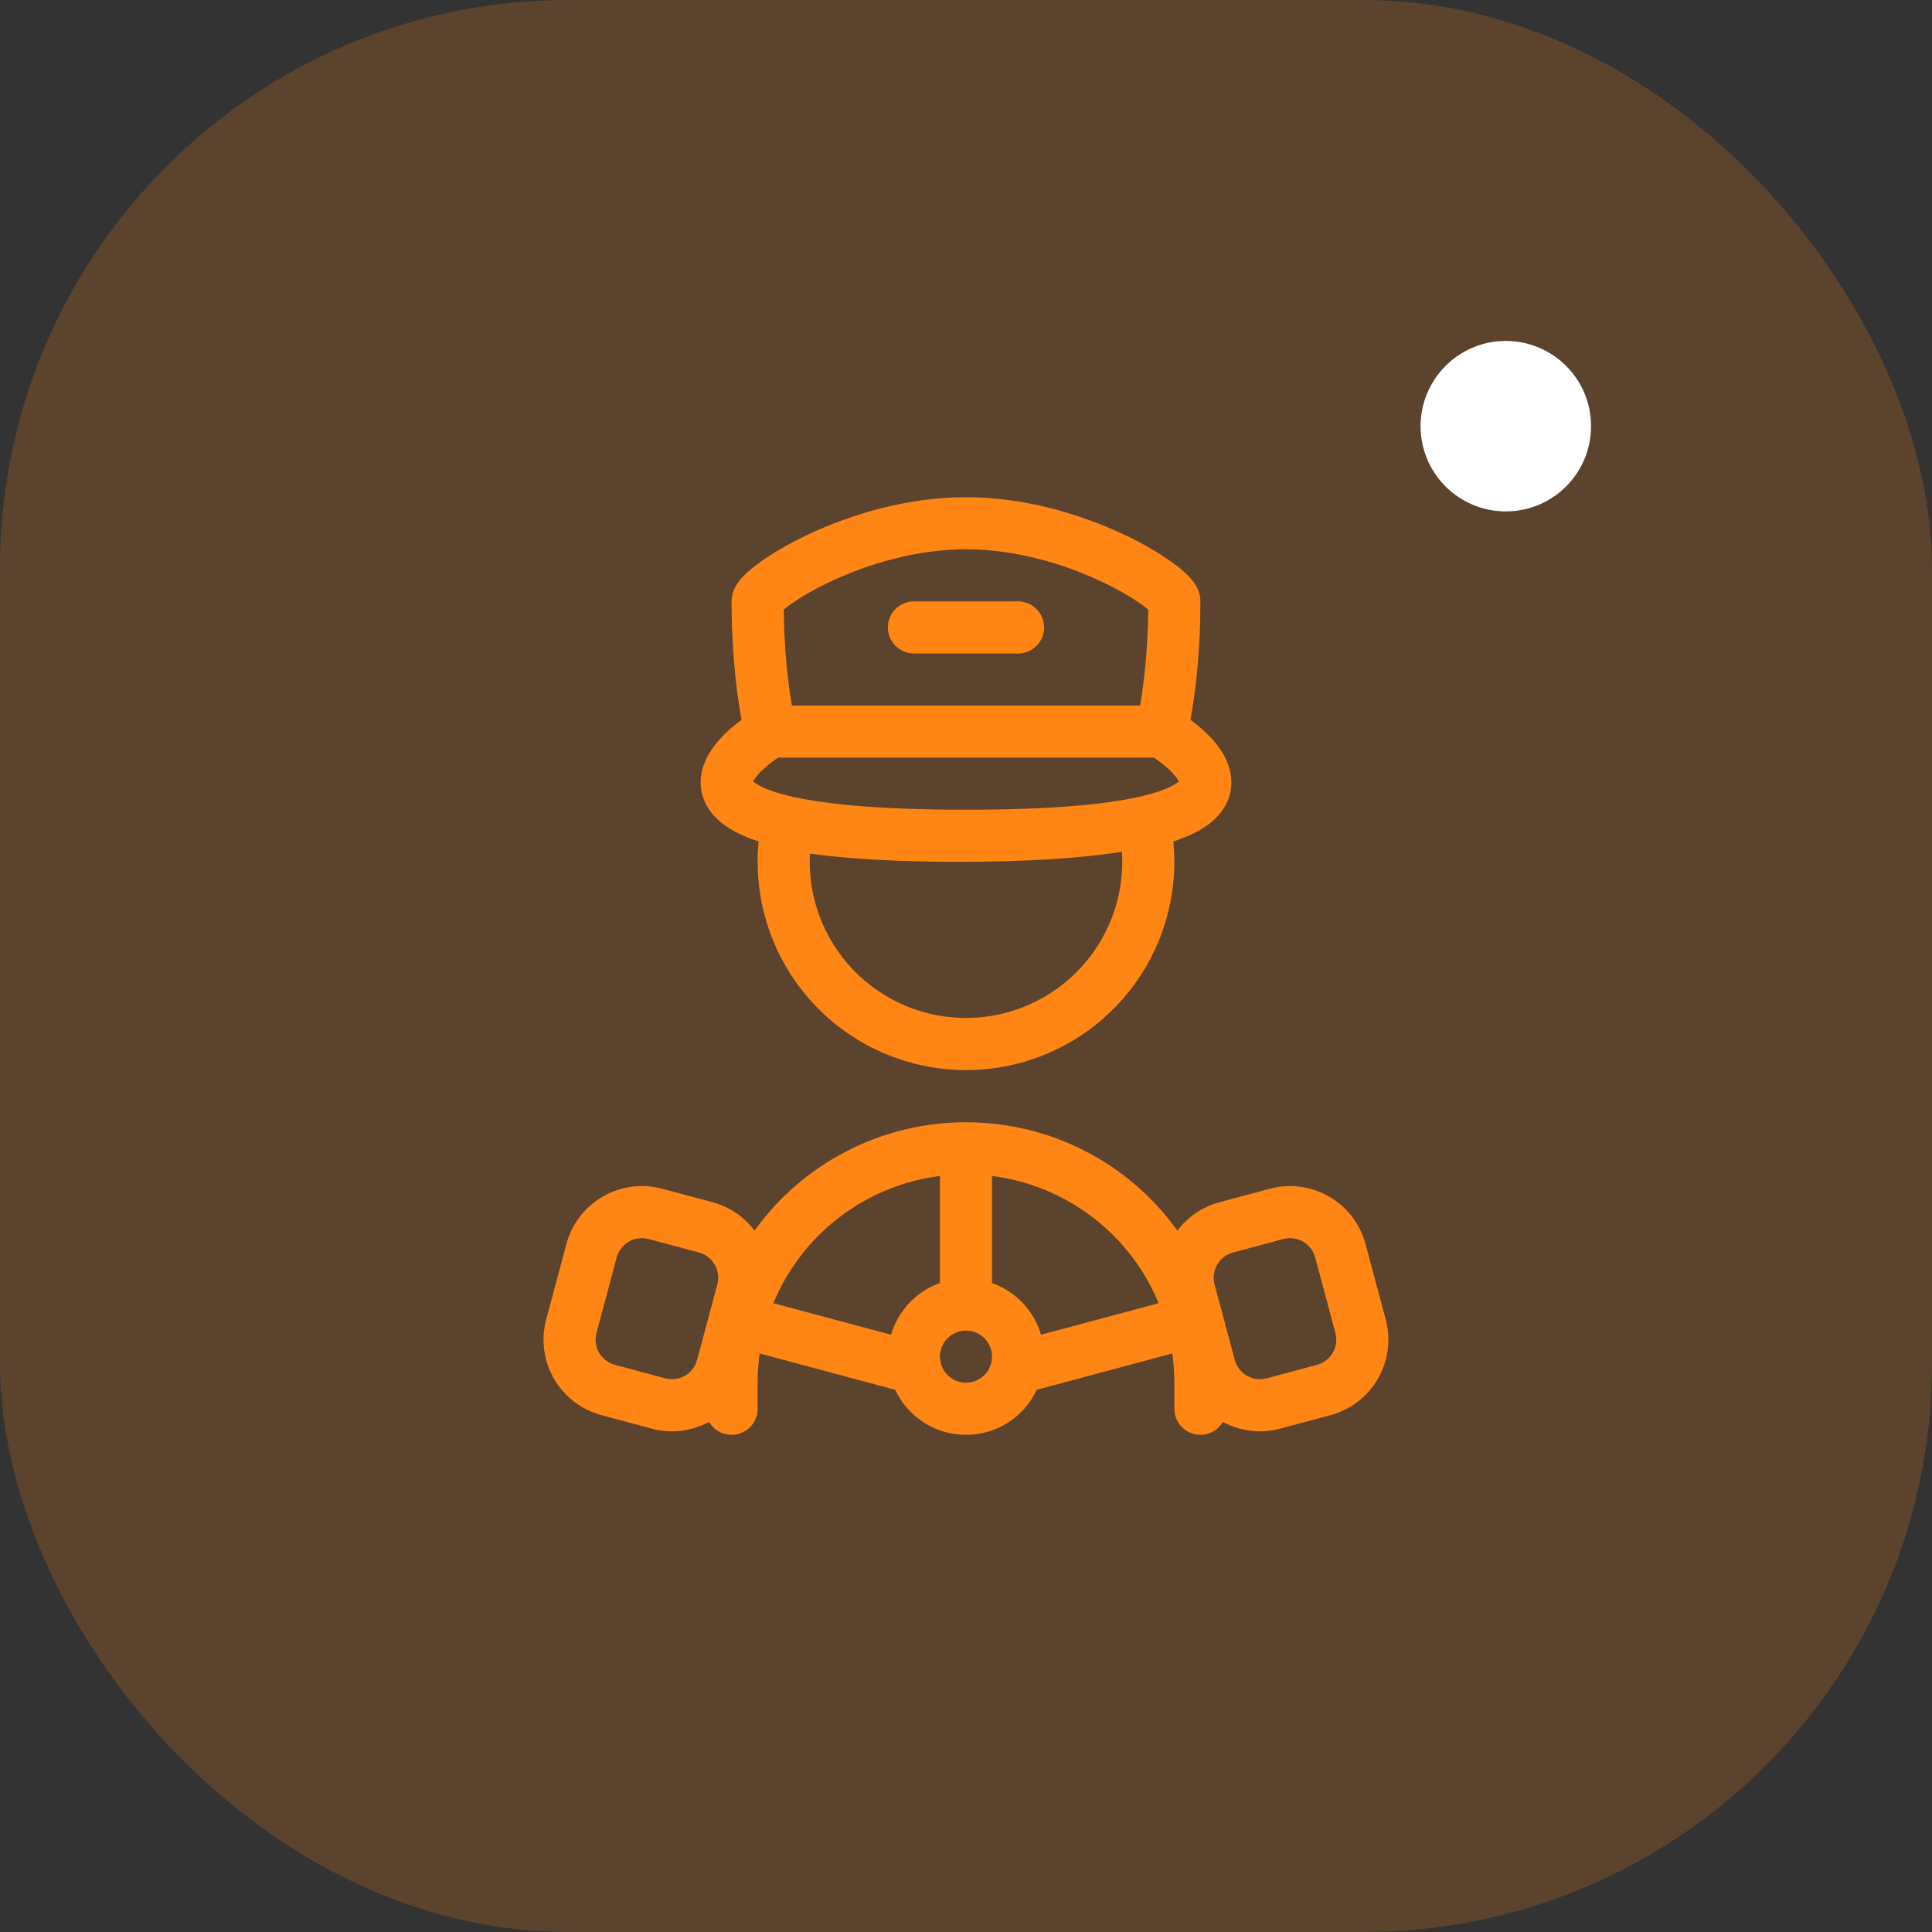 <svg width="68" height="68" viewBox="0 0 68 68" fill="none" xmlns="http://www.w3.org/2000/svg">
<rect x="0" y="0" width="68" height="68" fill="#333333" stroke="none"/>
<rect width="68" height="68" rx="20" fill="#FF8514" fill-opacity="0.2"/>
<path d="M31.25 22.084C31.25 21.84 31.347 21.607 31.518 21.436C31.69 21.264 31.924 21.167 32.167 21.167H35.833C36.076 21.167 36.31 21.264 36.481 21.436C36.653 21.607 36.75 21.84 36.75 22.084C36.75 22.327 36.653 22.56 36.481 22.732C36.31 22.904 36.076 23 35.833 23H32.167C31.924 23 31.69 22.904 31.518 22.732C31.347 22.56 31.25 22.327 31.25 22.084Z" fill="#FF8514"/>
<path fill-rule="evenodd" clip-rule="evenodd" d="M42.584 28.977C42.251 29.238 41.819 29.447 41.298 29.616C41.398 30.635 41.283 31.663 40.962 32.634C40.641 33.606 40.119 34.499 39.432 35.257C38.744 36.015 37.906 36.621 36.971 37.035C36.035 37.45 35.023 37.664 34 37.664C32.977 37.664 31.965 37.45 31.029 37.035C30.094 36.621 29.255 36.015 28.568 35.257C27.881 34.499 27.359 33.606 27.038 32.634C26.716 31.663 26.602 30.635 26.701 29.616C26.181 29.447 25.749 29.238 25.417 28.977C24.986 28.637 24.698 28.185 24.664 27.64C24.631 27.135 24.831 26.706 25.031 26.404C25.229 26.117 25.463 25.858 25.728 25.633C25.856 25.52 25.983 25.42 26.1 25.333C26.065 25.145 26.027 24.918 25.988 24.655C25.826 23.499 25.746 22.334 25.75 21.167C25.75 20.879 25.873 20.664 25.93 20.574C26.001 20.459 26.085 20.361 26.162 20.282C26.315 20.122 26.513 19.959 26.731 19.802C27.171 19.483 27.776 19.124 28.494 18.789C29.927 18.12 31.895 17.5 34 17.5C36.105 17.5 38.073 18.121 39.505 18.789C40.123 19.071 40.714 19.41 41.269 19.802C41.486 19.959 41.684 20.123 41.837 20.282C41.914 20.361 41.999 20.459 42.07 20.574C42.127 20.664 42.25 20.879 42.25 21.167C42.25 22.635 42.131 23.825 42.011 24.655C41.973 24.918 41.934 25.145 41.9 25.333C42.017 25.42 42.144 25.52 42.273 25.633C42.502 25.833 42.764 26.095 42.968 26.404C43.169 26.706 43.368 27.135 43.337 27.641C43.303 28.185 43.014 28.637 42.584 28.977ZM27.585 21.458C27.599 22.694 27.701 23.693 27.803 24.392C27.827 24.556 27.851 24.703 27.873 24.833H40.127C40.15 24.703 40.173 24.556 40.197 24.392C40.297 23.693 40.401 22.694 40.415 21.458C40.343 21.398 40.27 21.34 40.194 21.286C39.863 21.047 39.361 20.745 38.73 20.451C37.462 19.859 35.764 19.333 34 19.333C32.236 19.333 30.538 19.859 29.27 20.451C28.639 20.745 28.137 21.047 27.807 21.285C27.731 21.34 27.657 21.398 27.585 21.459M27.389 26.667L27.386 26.669C27.228 26.774 27.076 26.889 26.932 27.013C26.769 27.156 26.639 27.296 26.56 27.416C26.541 27.444 26.525 27.472 26.51 27.502C26.523 27.514 26.536 27.525 26.55 27.536C26.688 27.644 26.983 27.802 27.558 27.959C27.672 27.99 27.794 28.02 27.924 28.049L27.932 28.051C28.393 28.153 28.959 28.243 29.649 28.315C30.627 28.417 31.858 28.483 33.397 28.498L34 28.5C36.958 28.5 38.871 28.316 40.068 28.051L40.075 28.049C40.207 28.02 40.328 27.99 40.442 27.959C41.017 27.803 41.313 27.644 41.45 27.536C41.464 27.525 41.477 27.514 41.49 27.502C41.475 27.472 41.459 27.444 41.44 27.416C41.334 27.267 41.208 27.131 41.067 27.013C40.924 26.889 40.772 26.774 40.614 26.669L40.611 26.667H27.389ZM33.751 30.333C36.172 30.333 38.05 30.205 39.489 29.981C39.536 30.729 39.43 31.478 39.178 32.183C38.925 32.888 38.532 33.534 38.021 34.081C37.51 34.629 36.892 35.066 36.206 35.367C35.52 35.667 34.78 35.824 34.032 35.829C33.283 35.833 32.541 35.684 31.851 35.392C31.162 35.099 30.54 34.669 30.023 34.127C29.505 33.586 29.104 32.944 28.843 32.242C28.583 31.54 28.468 30.793 28.507 30.045C29.848 30.23 31.567 30.333 33.751 30.333ZM26.738 47.637C26.69 47.978 26.666 48.322 26.666 48.667V49.583C26.667 49.785 26.6 49.981 26.478 50.141C26.355 50.301 26.184 50.416 25.989 50.469C25.795 50.521 25.588 50.508 25.402 50.432C25.215 50.355 25.059 50.219 24.958 50.045C24.34 50.38 23.617 50.465 22.938 50.283L21.167 49.808C20.463 49.619 19.863 49.158 19.498 48.526C19.134 47.895 19.035 47.144 19.224 46.44L19.935 43.784C20.124 43.079 20.585 42.479 21.217 42.114C21.848 41.749 22.599 41.651 23.303 41.839L25.074 42.313C25.69 42.478 26.202 42.84 26.557 43.313C27.406 42.132 28.524 41.17 29.818 40.507C31.113 39.844 32.546 39.499 34.001 39.5C35.454 39.499 36.887 39.844 38.181 40.507C39.475 41.17 40.592 42.131 41.44 43.312C41.809 42.823 42.33 42.472 42.922 42.314L44.693 41.84C45.397 41.651 46.148 41.75 46.779 42.115C47.411 42.479 47.872 43.079 48.061 43.784L48.773 46.441C48.866 46.79 48.89 47.154 48.843 47.512C48.796 47.87 48.678 48.215 48.498 48.528C48.317 48.84 48.077 49.115 47.79 49.334C47.504 49.554 47.177 49.715 46.828 49.809L45.058 50.283C44.38 50.466 43.658 50.382 43.041 50.048C42.939 50.222 42.783 50.357 42.596 50.434C42.41 50.51 42.203 50.522 42.009 50.469C41.815 50.417 41.643 50.301 41.521 50.141C41.399 49.981 41.333 49.785 41.333 49.583V48.667C41.333 48.322 41.309 47.978 41.262 47.637L36.491 48.916C36.27 49.39 35.918 49.791 35.477 50.072C35.035 50.353 34.523 50.502 34 50.502C33.477 50.502 32.964 50.353 32.523 50.072C32.082 49.791 31.73 49.39 31.508 48.916L26.738 47.637ZM31.36 46.977C31.483 46.559 31.703 46.177 32.003 45.86C32.302 45.544 32.673 45.303 33.083 45.158V41.39C31.797 41.553 30.578 42.053 29.548 42.839C28.518 43.626 27.714 44.671 27.219 45.869L31.36 46.977ZM40.78 45.868C40.285 44.671 39.482 43.626 38.452 42.839C37.422 42.053 36.202 41.553 34.916 41.39V45.157C35.745 45.45 36.392 46.128 36.64 46.978L40.78 45.868ZM42.748 45.208C42.717 45.092 42.709 44.971 42.725 44.851C42.741 44.732 42.78 44.617 42.84 44.512C42.9 44.408 42.98 44.317 43.076 44.243C43.171 44.17 43.28 44.116 43.397 44.085L45.168 43.61C45.402 43.548 45.652 43.581 45.863 43.702C46.073 43.824 46.227 44.024 46.29 44.258L47.002 46.915C47.033 47.031 47.041 47.153 47.025 47.272C47.01 47.391 46.971 47.506 46.91 47.611C46.85 47.715 46.77 47.806 46.675 47.88C46.579 47.953 46.47 48.007 46.354 48.038L44.583 48.513C44.466 48.544 44.345 48.552 44.226 48.536C44.106 48.52 43.991 48.481 43.887 48.421C43.782 48.361 43.691 48.28 43.618 48.185C43.545 48.089 43.491 47.98 43.46 47.864L42.748 45.208ZM22.829 43.61C22.713 43.579 22.592 43.571 22.472 43.587C22.353 43.602 22.238 43.641 22.133 43.701C22.029 43.762 21.937 43.842 21.864 43.937C21.791 44.033 21.737 44.142 21.706 44.258L20.994 46.914C20.963 47.03 20.955 47.152 20.971 47.271C20.986 47.39 21.025 47.505 21.086 47.61C21.146 47.714 21.226 47.805 21.322 47.879C21.417 47.952 21.526 48.006 21.642 48.037L23.413 48.512C23.53 48.543 23.651 48.551 23.77 48.535C23.89 48.52 24.005 48.48 24.109 48.42C24.213 48.36 24.305 48.28 24.378 48.184C24.451 48.089 24.505 47.98 24.536 47.864L25.247 45.207C25.279 45.091 25.287 44.969 25.271 44.85C25.256 44.73 25.217 44.615 25.157 44.511C25.096 44.407 25.016 44.315 24.921 44.242C24.825 44.168 24.716 44.114 24.599 44.083L22.829 43.61ZM34.916 47.75C34.916 47.993 34.82 48.226 34.648 48.398C34.476 48.57 34.243 48.667 34 48.667C33.757 48.667 33.524 48.57 33.352 48.398C33.18 48.226 33.083 47.993 33.083 47.75C33.083 47.507 33.18 47.274 33.352 47.102C33.524 46.93 33.757 46.833 34 46.833C34.243 46.833 34.476 46.93 34.648 47.102C34.82 47.274 34.916 47.507 34.916 47.75Z" fill="#FF8514"/>
<circle cx="53" cy="15" r="3" fill="white"/>
</svg>
